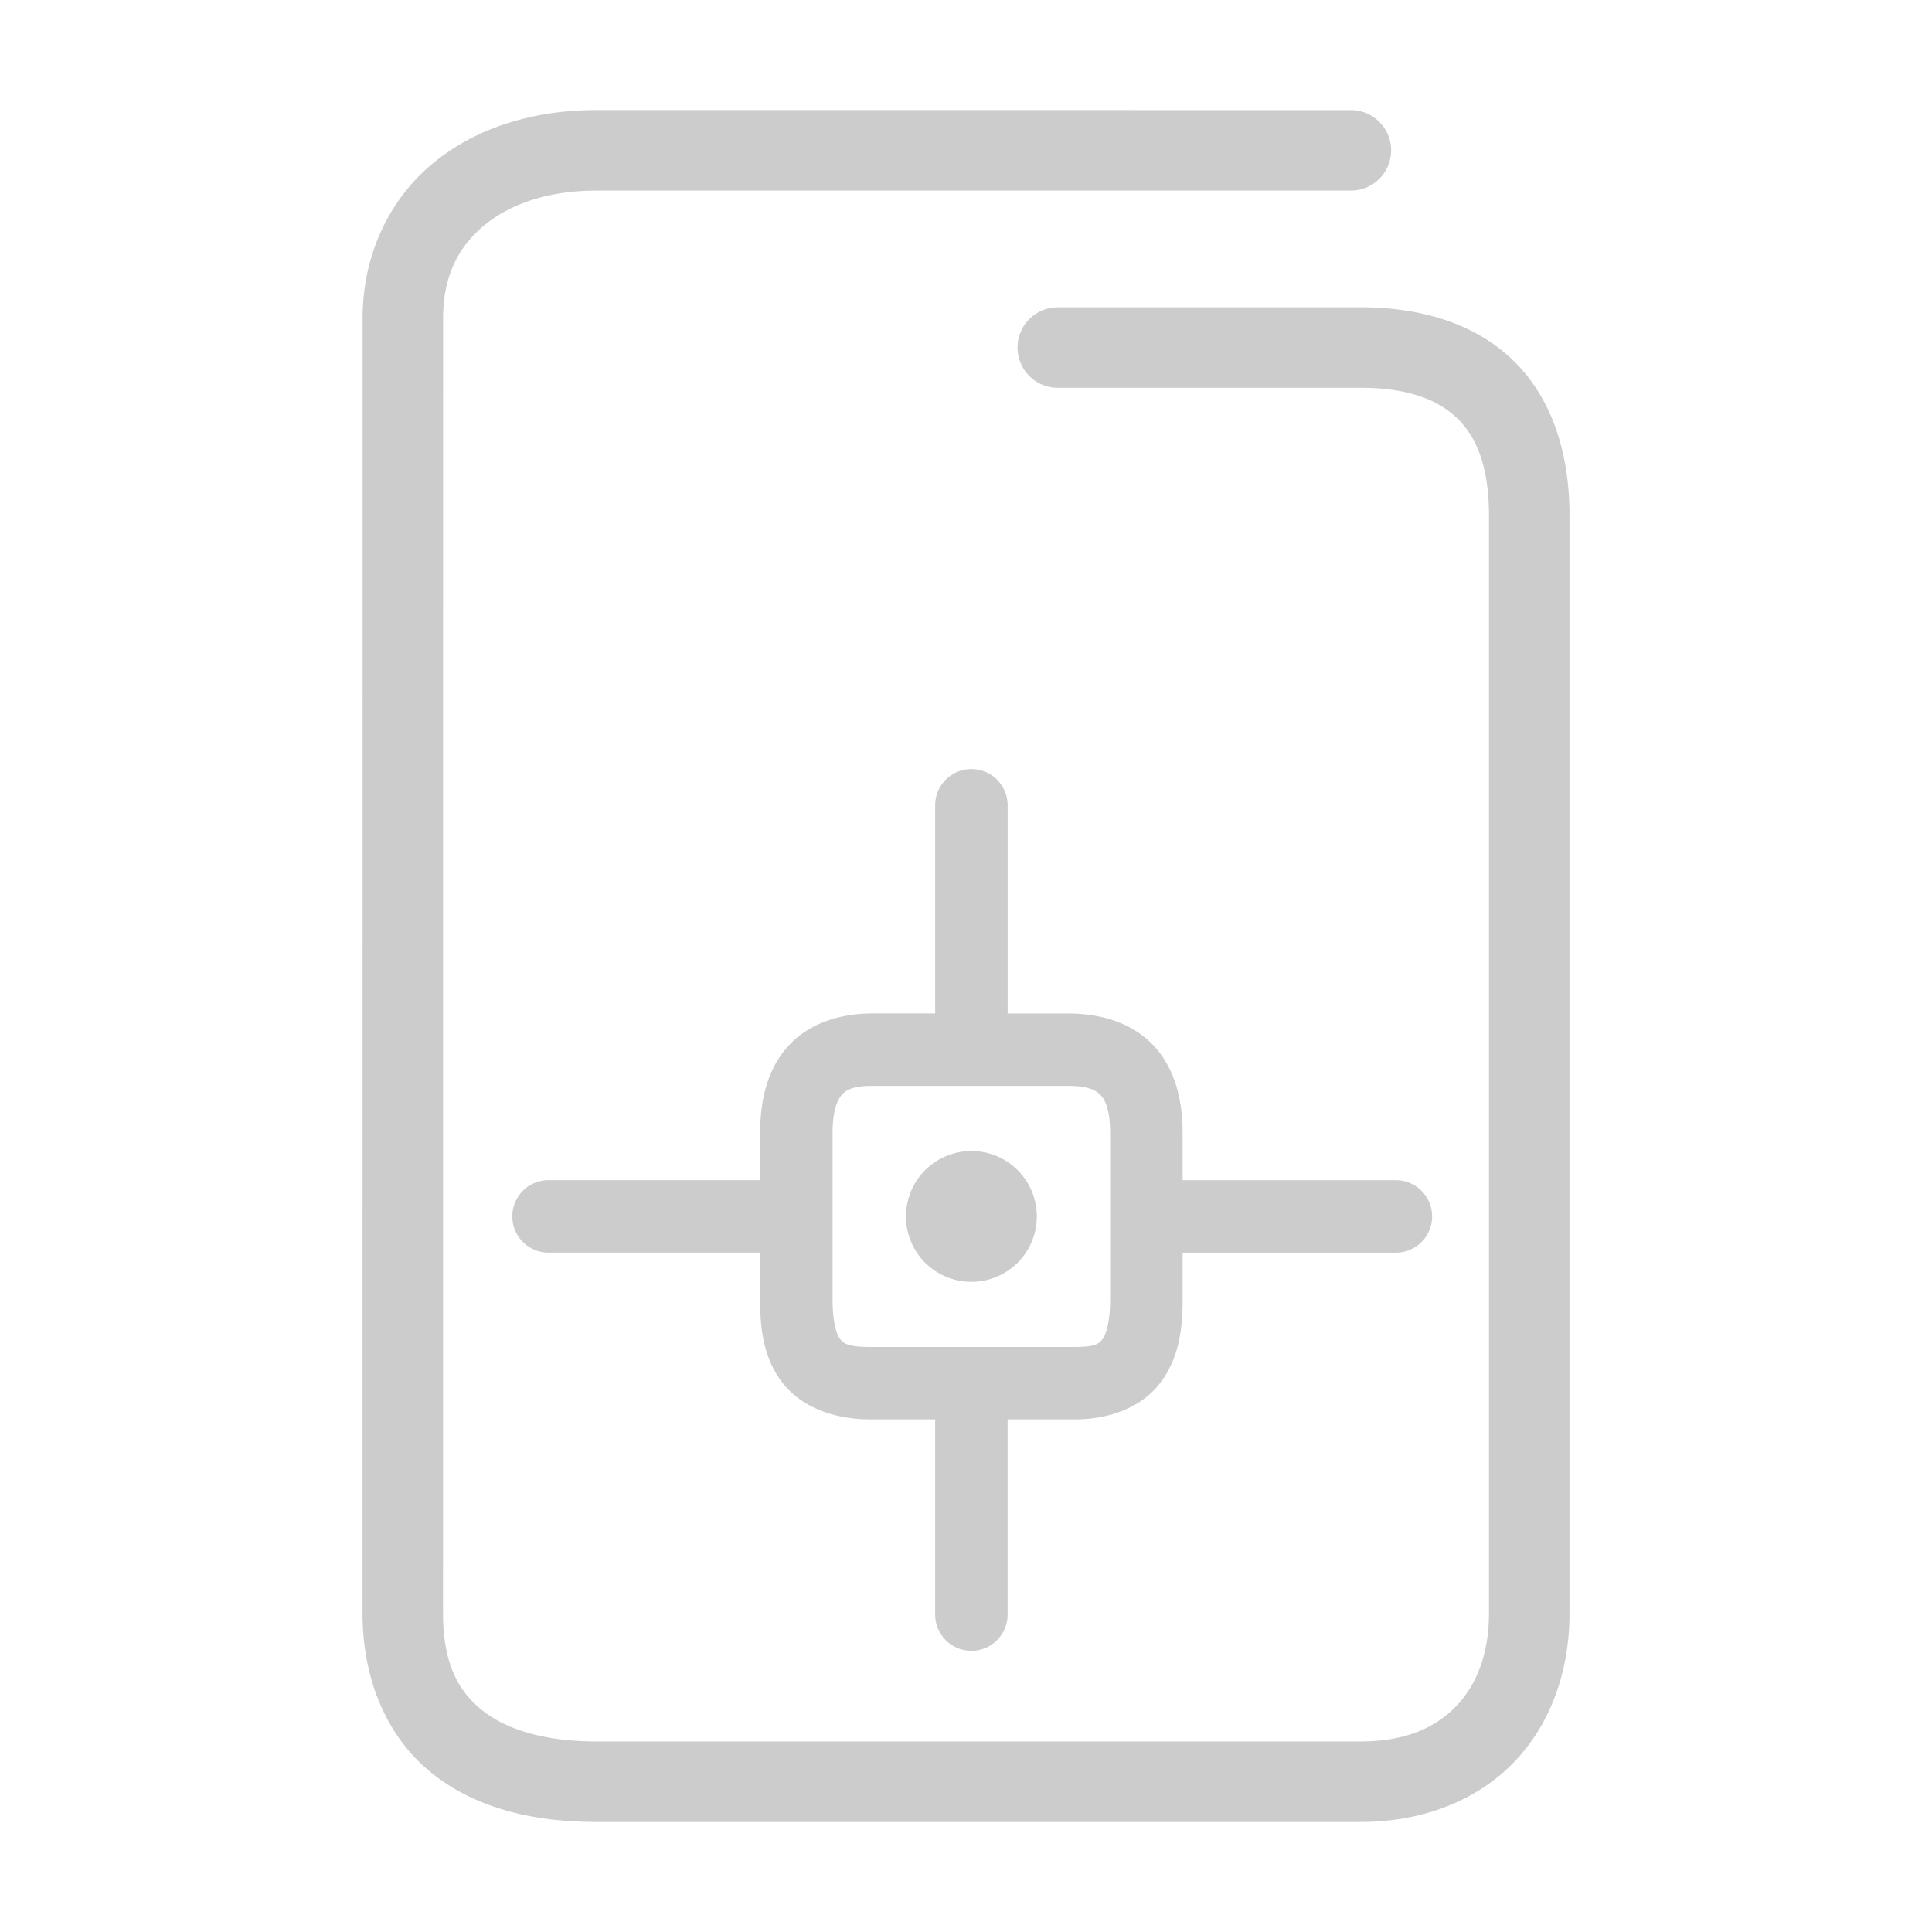 <svg xmlns="http://www.w3.org/2000/svg" width="48" height="48">
	<path d="m 14.81,2.734 c -1.586,0 -3.028,0.455 -4.094,1.357 C 9.65,4.994 9.009,6.357 9.009,7.904 L 9.007,40.074 c 0,1.681 0.62,3.088 1.707,3.967 1.087,0.879 2.525,1.225 4.096,1.225 h 18.994 c 1.547,0 2.893,-0.534 3.811,-1.486 0.918,-0.952 1.379,-2.274 1.379,-3.705 V 12.805 c 0,-1.577 -0.453,-2.929 -1.398,-3.848 C 36.649,8.038 35.31,7.635 33.804,7.635 h -7.523 a 1,1 0 0 0 -1,1 1,1 0 0 0 1,1 h 7.523 c 1.162,0 1.917,0.288 2.398,0.756 0.482,0.468 0.791,1.2 0.791,2.414 v 27.27 c 0,1.013 -0.306,1.786 -0.818,2.318 -0.513,0.532 -1.262,0.873 -2.371,0.873 H 14.81 c -1.271,0 -2.235,-0.293 -2.838,-0.781 -0.603,-0.488 -0.965,-1.177 -0.965,-2.41 l 0.002,-32.17 c 0,-1.027 0.362,-1.748 0.998,-2.287 0.636,-0.539 1.598,-0.883 2.803,-0.883 H 33.562 a 1,1 0 0 0 1,-1 1,1 0 0 0 -1,-1 z m 9.324,16.373 a 0.9,0.9 0 0 0 -0.9,0.9 v 5.172 h -1.557 c -0.811,0 -1.589,0.248 -2.102,0.82 -0.513,0.572 -0.689,1.335 -0.689,2.15 v 1.172 h -5.258 a 0.9,0.9 0 0 0 -0.9,0.9 0.9,0.9 0 0 0 0.9,0.9 h 5.258 v 1.172 c 1.9e-5,0.679 0.065,1.391 0.52,2.016 0.455,0.625 1.28,0.955 2.209,0.955 h 1.619 v 4.85 a 0.9,0.9 0 0 0 0.9,0.9 0.9,0.9 0 0 0 0.9,-0.9 v -4.85 h 1.676 c 0.856,0 1.654,-0.3 2.115,-0.906 0.462,-0.606 0.557,-1.325 0.557,-2.064 v -1.172 h 5.301 a 0.9,0.9 0 0 0 0.898,-0.9 0.9,0.9 0 0 0 -0.898,-0.9 H 29.382 V 28.15 c 0,-0.855 -0.205,-1.638 -0.744,-2.197 -0.54,-0.56 -1.315,-0.773 -2.109,-0.773 h -1.494 v -5.172 a 0.9,0.9 0 0 0 -0.9,-0.9 z m -2.457,7.871 h 4.852 c 0.498,0 0.699,0.107 0.812,0.225 0.114,0.118 0.24,0.369 0.24,0.947 v 4.145 c 0,0.553 -0.106,0.868 -0.188,0.975 -0.081,0.107 -0.169,0.195 -0.684,0.195 h -5.096 c -0.583,0 -0.673,-0.104 -0.754,-0.215 -0.081,-0.111 -0.174,-0.434 -0.174,-0.955 V 28.15 c 0,-0.556 0.121,-0.829 0.229,-0.949 0.108,-0.12 0.274,-0.223 0.762,-0.223 z m 2.457,1.619 a 1.624,1.624 0 0 0 -1.625,1.625 1.624,1.624 0 0 0 1.625,1.625 1.624,1.624 0 0 0 1.625,-1.625 1.624,1.624 0 0 0 -1.625,-1.625 z" fill="#cccccc"/>
</svg>
